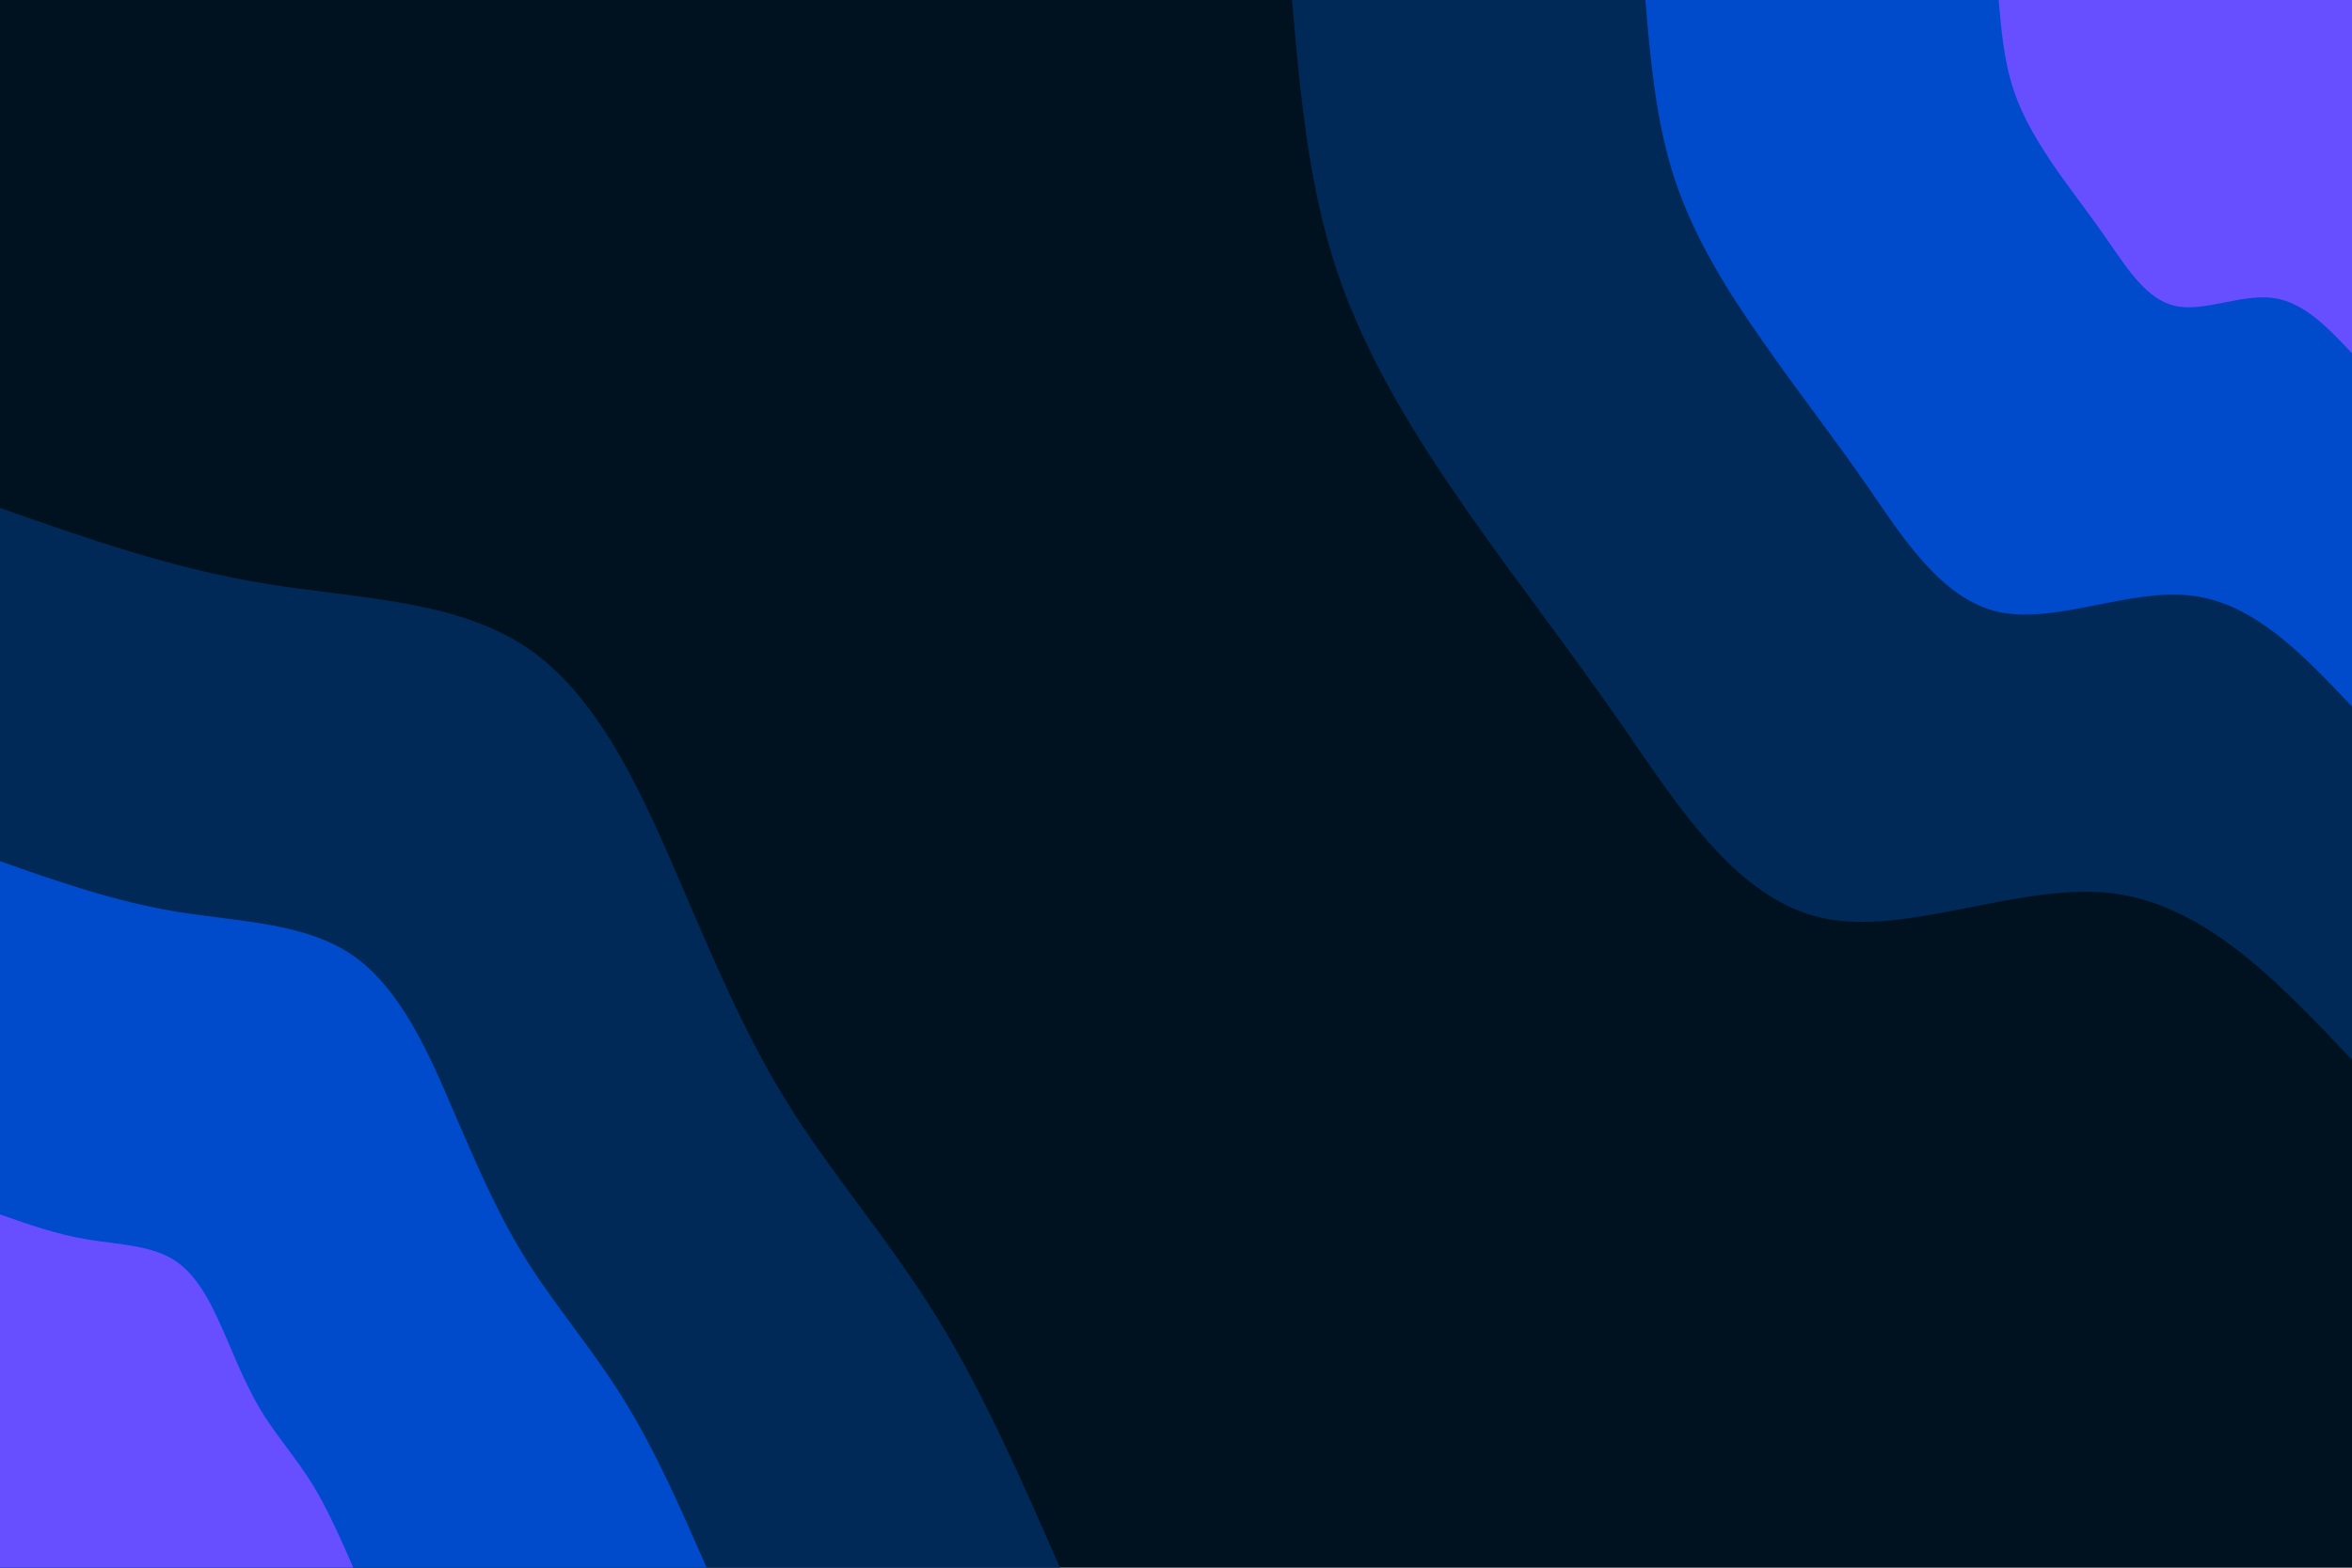 <svg id="visual" viewBox="0 0 900 600" width="900" height="600" xmlns="http://www.w3.org/2000/svg" xmlns:xlink="http://www.w3.org/1999/xlink" version="1.1"><rect x="0" y="0" width="900" height="600" fill="#001220"></rect><defs><linearGradient id="grad1_0" x1="33.3%" y1="0%" x2="100%" y2="100%"><stop offset="20%" stop-color="#674fff" stop-opacity="1"></stop><stop offset="80%" stop-color="#674fff" stop-opacity="1"></stop></linearGradient></defs><defs><linearGradient id="grad1_1" x1="33.3%" y1="0%" x2="100%" y2="100%"><stop offset="20%" stop-color="#674fff" stop-opacity="1"></stop><stop offset="80%" stop-color="#003c92" stop-opacity="1"></stop></linearGradient></defs><defs><linearGradient id="grad1_2" x1="33.3%" y1="0%" x2="100%" y2="100%"><stop offset="20%" stop-color="#001220" stop-opacity="1"></stop><stop offset="80%" stop-color="#003c92" stop-opacity="1"></stop></linearGradient></defs><defs><linearGradient id="grad2_0" x1="0%" y1="0%" x2="66.7%" y2="100%"><stop offset="20%" stop-color="#674fff" stop-opacity="1"></stop><stop offset="80%" stop-color="#674fff" stop-opacity="1"></stop></linearGradient></defs><defs><linearGradient id="grad2_1" x1="0%" y1="0%" x2="66.7%" y2="100%"><stop offset="20%" stop-color="#003c92" stop-opacity="1"></stop><stop offset="80%" stop-color="#674fff" stop-opacity="1"></stop></linearGradient></defs><defs><linearGradient id="grad2_2" x1="0%" y1="0%" x2="66.7%" y2="100%"><stop offset="20%" stop-color="#003c92" stop-opacity="1"></stop><stop offset="80%" stop-color="#001220" stop-opacity="1"></stop></linearGradient></defs><g transform="translate(900, 0)"><path d="M0 405.6C-28 376 -56.1 346.3 -91.6 341.9C-127.2 337.6 -170.2 358.5 -202.8 351.3C-235.4 344.1 -257.7 308.8 -278.6 278.6C-299.5 248.4 -319.2 223.3 -338.6 195.5C-358 167.7 -377.2 137.1 -388.3 104C-399.4 71 -402.5 35.5 -405.6 0L0 0Z" fill="#002957"></path><path d="M0 270.4C-18.7 250.6 -37.4 230.9 -61.1 228C-84.8 225 -113.5 239 -135.2 234.2C-157 229.4 -171.8 205.9 -185.7 185.7C-199.7 165.6 -212.8 148.9 -225.7 130.3C-238.7 111.8 -251.5 91.4 -258.9 69.4C-266.3 47.3 -268.4 23.7 -270.4 0L0 0Z" fill="#004bcc"></path><path d="M0 135.2C-9.3 125.3 -18.7 115.4 -30.5 114C-42.4 112.5 -56.7 119.5 -67.6 117.1C-78.5 114.7 -85.9 102.9 -92.9 92.9C-99.8 82.8 -106.4 74.4 -112.9 65.2C-119.3 55.9 -125.7 45.7 -129.4 34.7C-133.1 23.7 -134.2 11.8 -135.2 0L0 0Z" fill="#674fff"></path></g><g transform="translate(0, 600)"><path d="M0 -405.6C32.6 -394.1 65.3 -382.6 100.9 -376.7C136.6 -370.8 175.3 -370.6 202.8 -351.3C230.4 -332 246.8 -293.7 260.9 -260.9C275 -228.1 286.7 -200.8 303.1 -175C319.5 -149.2 340.5 -124.9 358.4 -96C376.2 -67.1 390.9 -33.6 405.6 0L0 0Z" fill="#002957"></path><path d="M0 -270.4C21.8 -262.7 43.5 -255.1 67.3 -251.1C91.1 -247.2 116.8 -247 135.2 -234.2C153.6 -221.3 164.6 -195.8 173.9 -173.9C183.3 -152.1 191.2 -133.9 202.1 -116.7C213 -99.5 227 -83.3 238.9 -64C250.8 -44.7 260.6 -22.4 270.4 0L0 0Z" fill="#004bcc"></path><path d="M0 -135.2C10.9 -131.4 21.8 -127.5 33.6 -125.6C45.5 -123.6 58.4 -123.5 67.6 -117.1C76.8 -110.7 82.3 -97.9 87 -87C91.7 -76 95.6 -66.9 101 -58.3C106.5 -49.7 113.5 -41.6 119.5 -32C125.4 -22.4 130.3 -11.2 135.2 0L0 0Z" fill="#674fff"></path></g></svg>